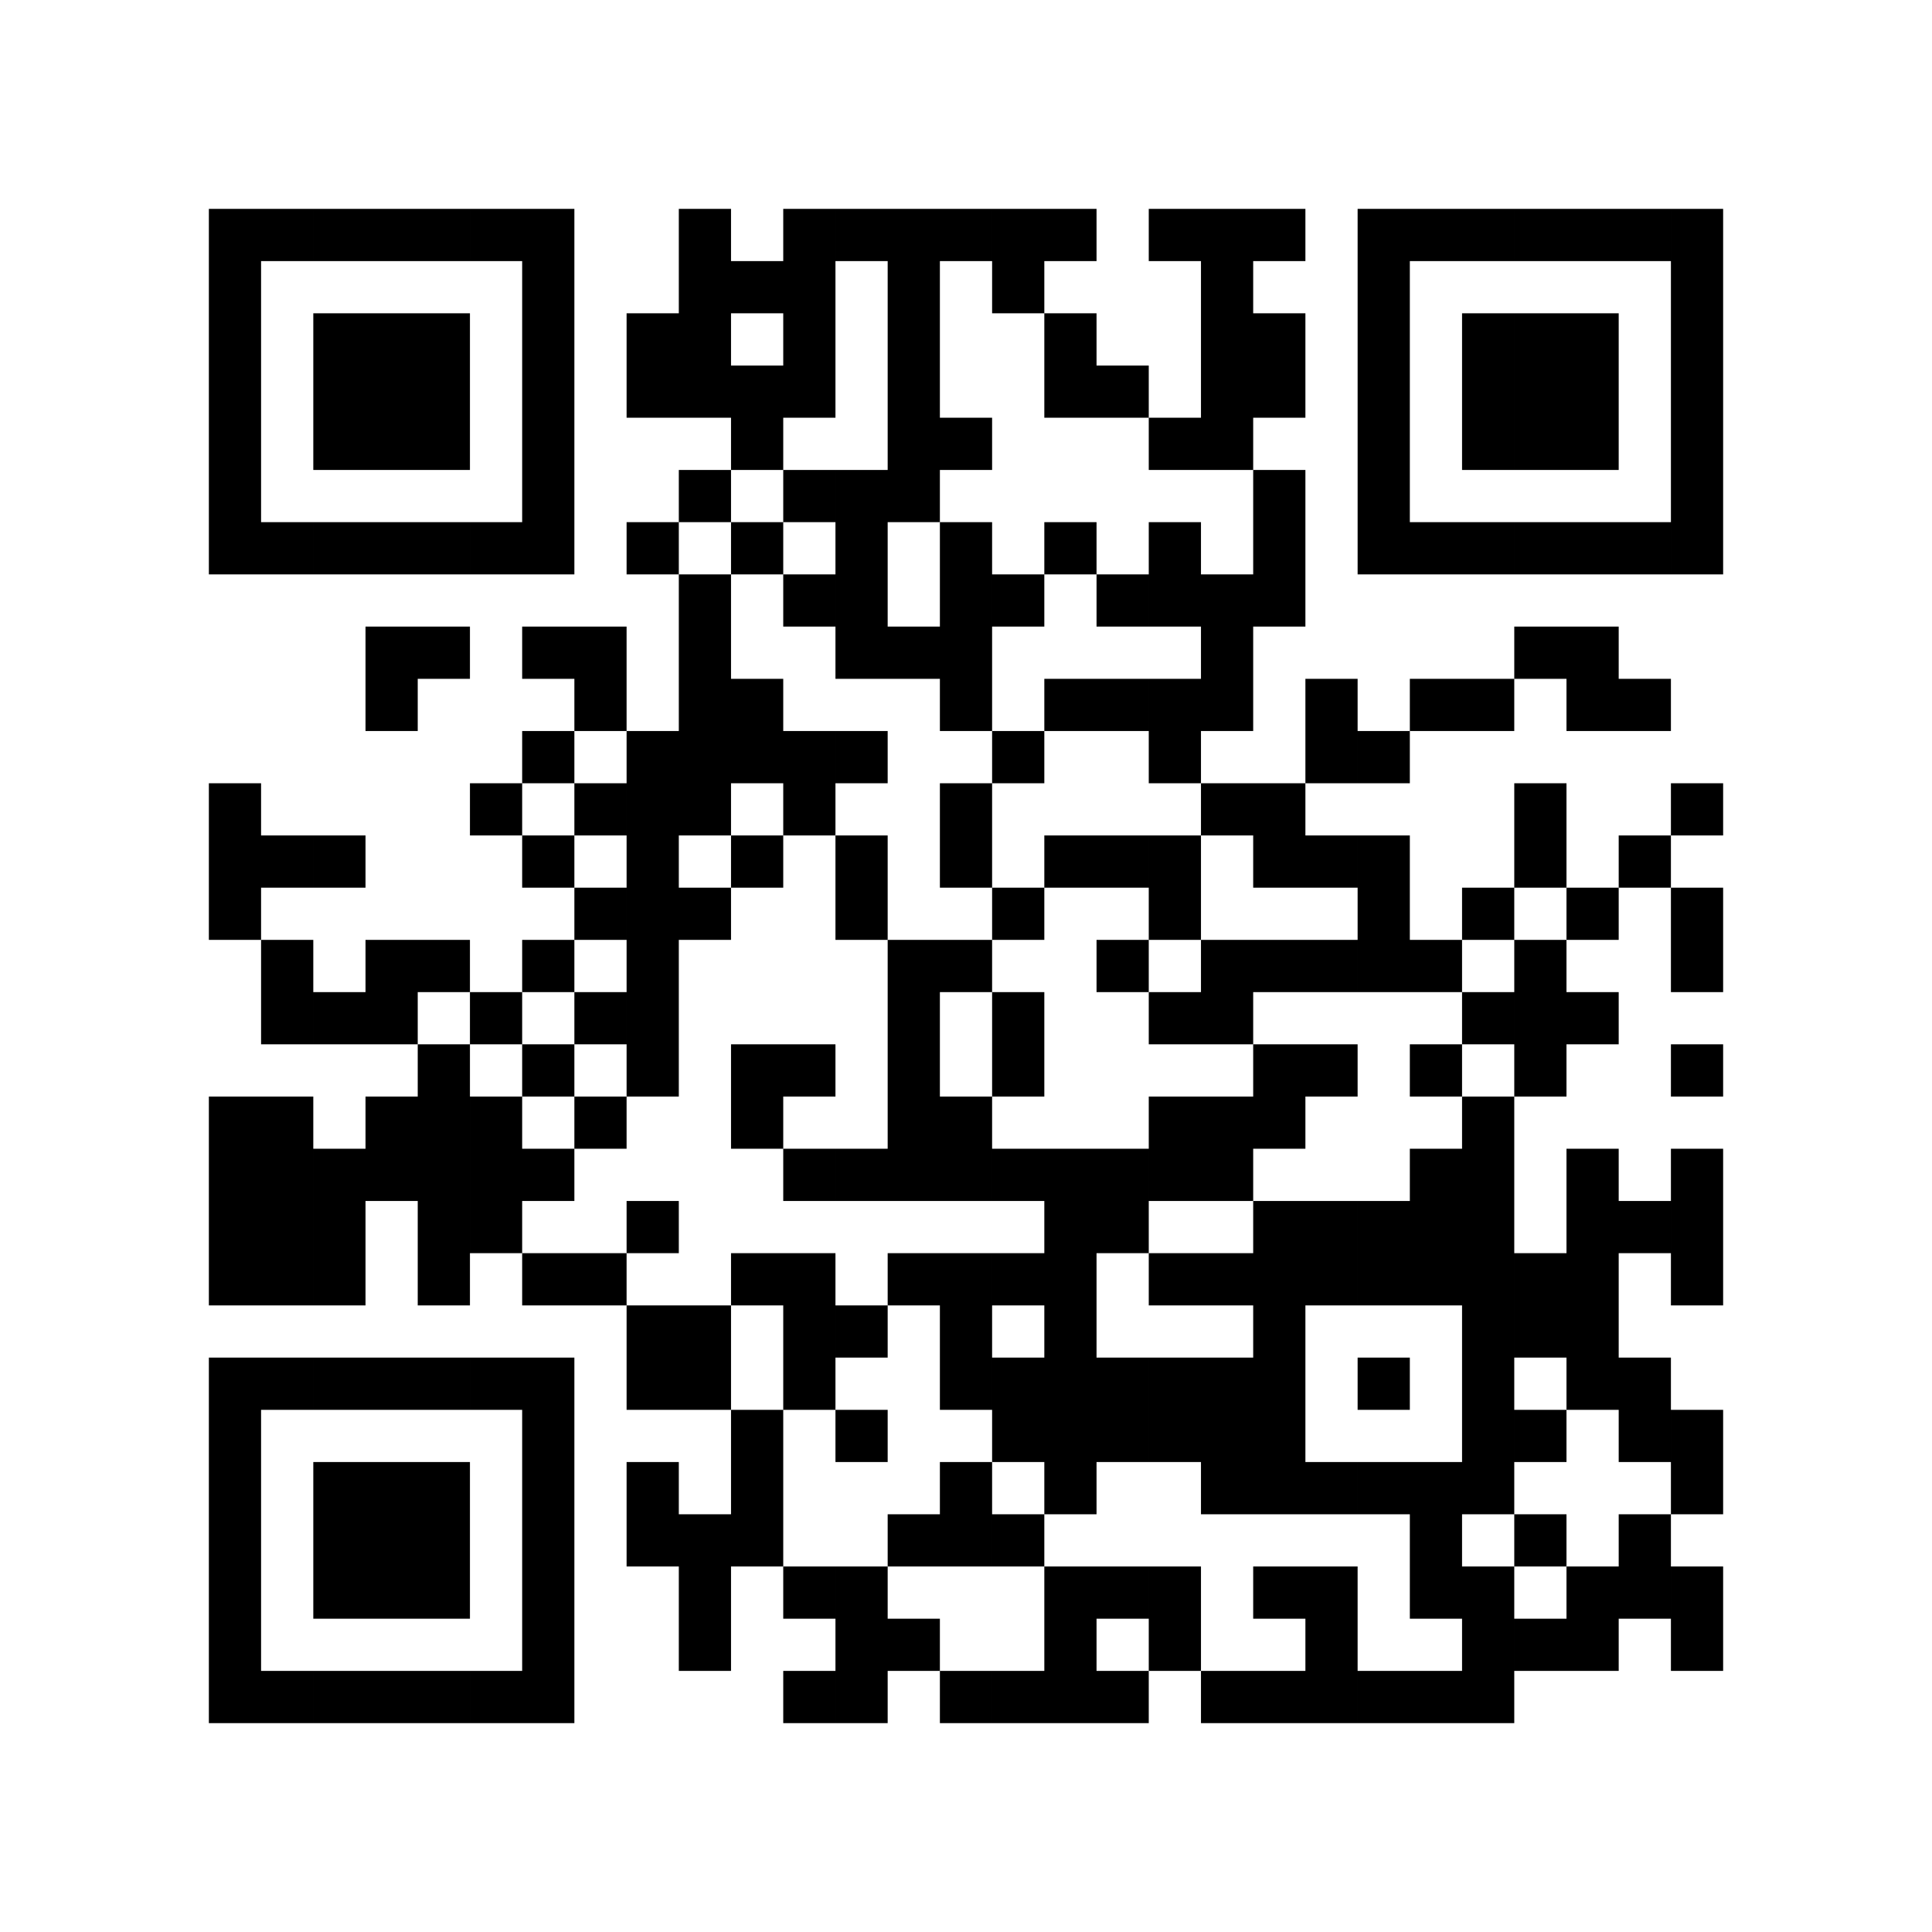 <svg width="3.92cm" height="3.92cm" viewBox="0 0 37 37" preserveAspectRatio="none" xmlns="http://www.w3.org/2000/svg"><path fill="#fff" d="M0 0h37v37H0z"/><path d="M4 4h1v1H4zM5 4h1v1H5zM6 4h1v1H6zM7 4h1v1H7zM8 4h1v1H8zM9 4h1v1H9zM10 4h1v1h-1zM13 4h1v1h-1zM15 4h1v1h-1zM16 4h1v1h-1zM17 4h1v1h-1zM18 4h1v1h-1zM19 4h1v1h-1zM20 4h1v1h-1zM22 4h1v1h-1zM23 4h1v1h-1zM24 4h1v1h-1zM26 4h1v1h-1zM27 4h1v1h-1zM28 4h1v1h-1zM29 4h1v1h-1zM30 4h1v1h-1zM31 4h1v1h-1zM32 4h1v1h-1zM4 5h1v1H4zM10 5h1v1h-1zM13 5h1v1h-1zM14 5h1v1h-1zM15 5h1v1h-1zM17 5h1v1h-1zM19 5h1v1h-1zM23 5h1v1h-1zM26 5h1v1h-1zM32 5h1v1h-1zM4 6h1v1H4zM6 6h1v1H6zM7 6h1v1H7zM8 6h1v1H8zM10 6h1v1h-1zM12 6h1v1h-1zM13 6h1v1h-1zM15 6h1v1h-1zM17 6h1v1h-1zM20 6h1v1h-1zM23 6h1v1h-1zM24 6h1v1h-1zM26 6h1v1h-1zM28 6h1v1h-1zM29 6h1v1h-1zM30 6h1v1h-1zM32 6h1v1h-1zM4 7h1v1H4zM6 7h1v1H6zM7 7h1v1H7zM8 7h1v1H8zM10 7h1v1h-1zM12 7h1v1h-1zM13 7h1v1h-1zM14 7h1v1h-1zM15 7h1v1h-1zM17 7h1v1h-1zM20 7h1v1h-1zM21 7h1v1h-1zM23 7h1v1h-1zM24 7h1v1h-1zM26 7h1v1h-1zM28 7h1v1h-1zM29 7h1v1h-1zM30 7h1v1h-1zM32 7h1v1h-1zM4 8h1v1H4zM6 8h1v1H6zM7 8h1v1H7zM8 8h1v1H8zM10 8h1v1h-1zM14 8h1v1h-1zM17 8h1v1h-1zM18 8h1v1h-1zM22 8h1v1h-1zM23 8h1v1h-1zM26 8h1v1h-1zM28 8h1v1h-1zM29 8h1v1h-1zM30 8h1v1h-1zM32 8h1v1h-1zM4 9h1v1H4zM10 9h1v1h-1zM13 9h1v1h-1zM15 9h1v1h-1zM16 9h1v1h-1zM17 9h1v1h-1zM24 9h1v1h-1zM26 9h1v1h-1zM32 9h1v1h-1zM4 10h1v1H4zM5 10h1v1H5zM6 10h1v1H6zM7 10h1v1H7zM8 10h1v1H8zM9 10h1v1H9zM10 10h1v1h-1zM12 10h1v1h-1zM14 10h1v1h-1zM16 10h1v1h-1zM18 10h1v1h-1zM20 10h1v1h-1zM22 10h1v1h-1zM24 10h1v1h-1zM26 10h1v1h-1zM27 10h1v1h-1zM28 10h1v1h-1zM29 10h1v1h-1zM30 10h1v1h-1zM31 10h1v1h-1zM32 10h1v1h-1zM13 11h1v1h-1zM15 11h1v1h-1zM16 11h1v1h-1zM18 11h1v1h-1zM19 11h1v1h-1zM21 11h1v1h-1zM22 11h1v1h-1zM23 11h1v1h-1zM24 11h1v1h-1zM7 12h1v1H7zM8 12h1v1H8zM10 12h1v1h-1zM11 12h1v1h-1zM13 12h1v1h-1zM16 12h1v1h-1zM17 12h1v1h-1zM18 12h1v1h-1zM23 12h1v1h-1zM29 12h1v1h-1zM30 12h1v1h-1zM7 13h1v1H7zM11 13h1v1h-1zM13 13h1v1h-1zM14 13h1v1h-1zM18 13h1v1h-1zM20 13h1v1h-1zM21 13h1v1h-1zM22 13h1v1h-1zM23 13h1v1h-1zM25 13h1v1h-1zM27 13h1v1h-1zM28 13h1v1h-1zM30 13h1v1h-1zM31 13h1v1h-1zM10 14h1v1h-1zM12 14h1v1h-1zM13 14h1v1h-1zM14 14h1v1h-1zM15 14h1v1h-1zM16 14h1v1h-1zM19 14h1v1h-1zM22 14h1v1h-1zM25 14h1v1h-1zM26 14h1v1h-1zM4 15h1v1H4zM9 15h1v1H9zM11 15h1v1h-1zM12 15h1v1h-1zM13 15h1v1h-1zM15 15h1v1h-1zM18 15h1v1h-1zM23 15h1v1h-1zM24 15h1v1h-1zM29 15h1v1h-1zM32 15h1v1h-1zM4 16h1v1H4zM5 16h1v1H5zM6 16h1v1H6zM10 16h1v1h-1zM12 16h1v1h-1zM14 16h1v1h-1zM16 16h1v1h-1zM18 16h1v1h-1zM20 16h1v1h-1zM21 16h1v1h-1zM22 16h1v1h-1zM24 16h1v1h-1zM25 16h1v1h-1zM26 16h1v1h-1zM29 16h1v1h-1zM31 16h1v1h-1zM4 17h1v1H4zM11 17h1v1h-1zM12 17h1v1h-1zM13 17h1v1h-1zM16 17h1v1h-1zM19 17h1v1h-1zM22 17h1v1h-1zM26 17h1v1h-1zM28 17h1v1h-1zM30 17h1v1h-1zM32 17h1v1h-1zM5 18h1v1H5zM7 18h1v1H7zM8 18h1v1H8zM10 18h1v1h-1zM12 18h1v1h-1zM17 18h1v1h-1zM18 18h1v1h-1zM21 18h1v1h-1zM23 18h1v1h-1zM24 18h1v1h-1zM25 18h1v1h-1zM26 18h1v1h-1zM27 18h1v1h-1zM29 18h1v1h-1zM32 18h1v1h-1zM5 19h1v1H5zM6 19h1v1H6zM7 19h1v1H7zM9 19h1v1H9zM11 19h1v1h-1zM12 19h1v1h-1zM17 19h1v1h-1zM19 19h1v1h-1zM22 19h1v1h-1zM23 19h1v1h-1zM28 19h1v1h-1zM29 19h1v1h-1zM30 19h1v1h-1zM8 20h1v1H8zM10 20h1v1h-1zM12 20h1v1h-1zM14 20h1v1h-1zM15 20h1v1h-1zM17 20h1v1h-1zM19 20h1v1h-1zM24 20h1v1h-1zM25 20h1v1h-1zM27 20h1v1h-1zM29 20h1v1h-1zM32 20h1v1h-1zM4 21h1v1H4zM5 21h1v1H5zM7 21h1v1H7zM8 21h1v1H8zM9 21h1v1H9zM11 21h1v1h-1zM14 21h1v1h-1zM17 21h1v1h-1zM18 21h1v1h-1zM22 21h1v1h-1zM23 21h1v1h-1zM24 21h1v1h-1zM28 21h1v1h-1zM4 22h1v1H4zM5 22h1v1H5zM6 22h1v1H6zM7 22h1v1H7zM8 22h1v1H8zM9 22h1v1H9zM10 22h1v1h-1zM15 22h1v1h-1zM16 22h1v1h-1zM17 22h1v1h-1zM18 22h1v1h-1zM19 22h1v1h-1zM20 22h1v1h-1zM21 22h1v1h-1zM22 22h1v1h-1zM23 22h1v1h-1zM27 22h1v1h-1zM28 22h1v1h-1zM30 22h1v1h-1zM32 22h1v1h-1zM4 23h1v1H4zM5 23h1v1H5zM6 23h1v1H6zM8 23h1v1H8zM9 23h1v1H9zM12 23h1v1h-1zM20 23h1v1h-1zM21 23h1v1h-1zM24 23h1v1h-1zM25 23h1v1h-1zM26 23h1v1h-1zM27 23h1v1h-1zM28 23h1v1h-1zM30 23h1v1h-1zM31 23h1v1h-1zM32 23h1v1h-1zM4 24h1v1H4zM5 24h1v1H5zM6 24h1v1H6zM8 24h1v1H8zM10 24h1v1h-1zM11 24h1v1h-1zM14 24h1v1h-1zM15 24h1v1h-1zM17 24h1v1h-1zM18 24h1v1h-1zM19 24h1v1h-1zM20 24h1v1h-1zM22 24h1v1h-1zM23 24h1v1h-1zM24 24h1v1h-1zM25 24h1v1h-1zM26 24h1v1h-1zM27 24h1v1h-1zM28 24h1v1h-1zM29 24h1v1h-1zM30 24h1v1h-1zM32 24h1v1h-1zM12 25h1v1h-1zM13 25h1v1h-1zM15 25h1v1h-1zM16 25h1v1h-1zM18 25h1v1h-1zM20 25h1v1h-1zM24 25h1v1h-1zM28 25h1v1h-1zM29 25h1v1h-1zM30 25h1v1h-1zM4 26h1v1H4zM5 26h1v1H5zM6 26h1v1H6zM7 26h1v1H7zM8 26h1v1H8zM9 26h1v1H9zM10 26h1v1h-1zM12 26h1v1h-1zM13 26h1v1h-1zM15 26h1v1h-1zM18 26h1v1h-1zM19 26h1v1h-1zM20 26h1v1h-1zM21 26h1v1h-1zM22 26h1v1h-1zM23 26h1v1h-1zM24 26h1v1h-1zM26 26h1v1h-1zM28 26h1v1h-1zM30 26h1v1h-1zM31 26h1v1h-1zM4 27h1v1H4zM10 27h1v1h-1zM14 27h1v1h-1zM16 27h1v1h-1zM19 27h1v1h-1zM20 27h1v1h-1zM21 27h1v1h-1zM22 27h1v1h-1zM23 27h1v1h-1zM24 27h1v1h-1zM28 27h1v1h-1zM29 27h1v1h-1zM31 27h1v1h-1zM32 27h1v1h-1zM4 28h1v1H4zM6 28h1v1H6zM7 28h1v1H7zM8 28h1v1H8zM10 28h1v1h-1zM12 28h1v1h-1zM14 28h1v1h-1zM18 28h1v1h-1zM20 28h1v1h-1zM23 28h1v1h-1zM24 28h1v1h-1zM25 28h1v1h-1zM26 28h1v1h-1zM27 28h1v1h-1zM28 28h1v1h-1zM32 28h1v1h-1zM4 29h1v1H4zM6 29h1v1H6zM7 29h1v1H7zM8 29h1v1H8zM10 29h1v1h-1zM12 29h1v1h-1zM13 29h1v1h-1zM14 29h1v1h-1zM17 29h1v1h-1zM18 29h1v1h-1zM19 29h1v1h-1zM27 29h1v1h-1zM29 29h1v1h-1zM31 29h1v1h-1zM4 30h1v1H4zM6 30h1v1H6zM7 30h1v1H7zM8 30h1v1H8zM10 30h1v1h-1zM13 30h1v1h-1zM15 30h1v1h-1zM16 30h1v1h-1zM20 30h1v1h-1zM21 30h1v1h-1zM22 30h1v1h-1zM24 30h1v1h-1zM25 30h1v1h-1zM27 30h1v1h-1zM28 30h1v1h-1zM30 30h1v1h-1zM31 30h1v1h-1zM32 30h1v1h-1zM4 31h1v1H4zM10 31h1v1h-1zM13 31h1v1h-1zM16 31h1v1h-1zM17 31h1v1h-1zM20 31h1v1h-1zM22 31h1v1h-1zM25 31h1v1h-1zM28 31h1v1h-1zM29 31h1v1h-1zM30 31h1v1h-1zM32 31h1v1h-1zM4 32h1v1H4zM5 32h1v1H5zM6 32h1v1H6zM7 32h1v1H7zM8 32h1v1H8zM9 32h1v1H9zM10 32h1v1h-1zM15 32h1v1h-1zM16 32h1v1h-1zM18 32h1v1h-1zM19 32h1v1h-1zM20 32h1v1h-1zM21 32h1v1h-1zM23 32h1v1h-1zM24 32h1v1h-1zM25 32h1v1h-1zM26 32h1v1h-1zM27 32h1v1h-1zM28 32h1v1h-1z"/></svg>